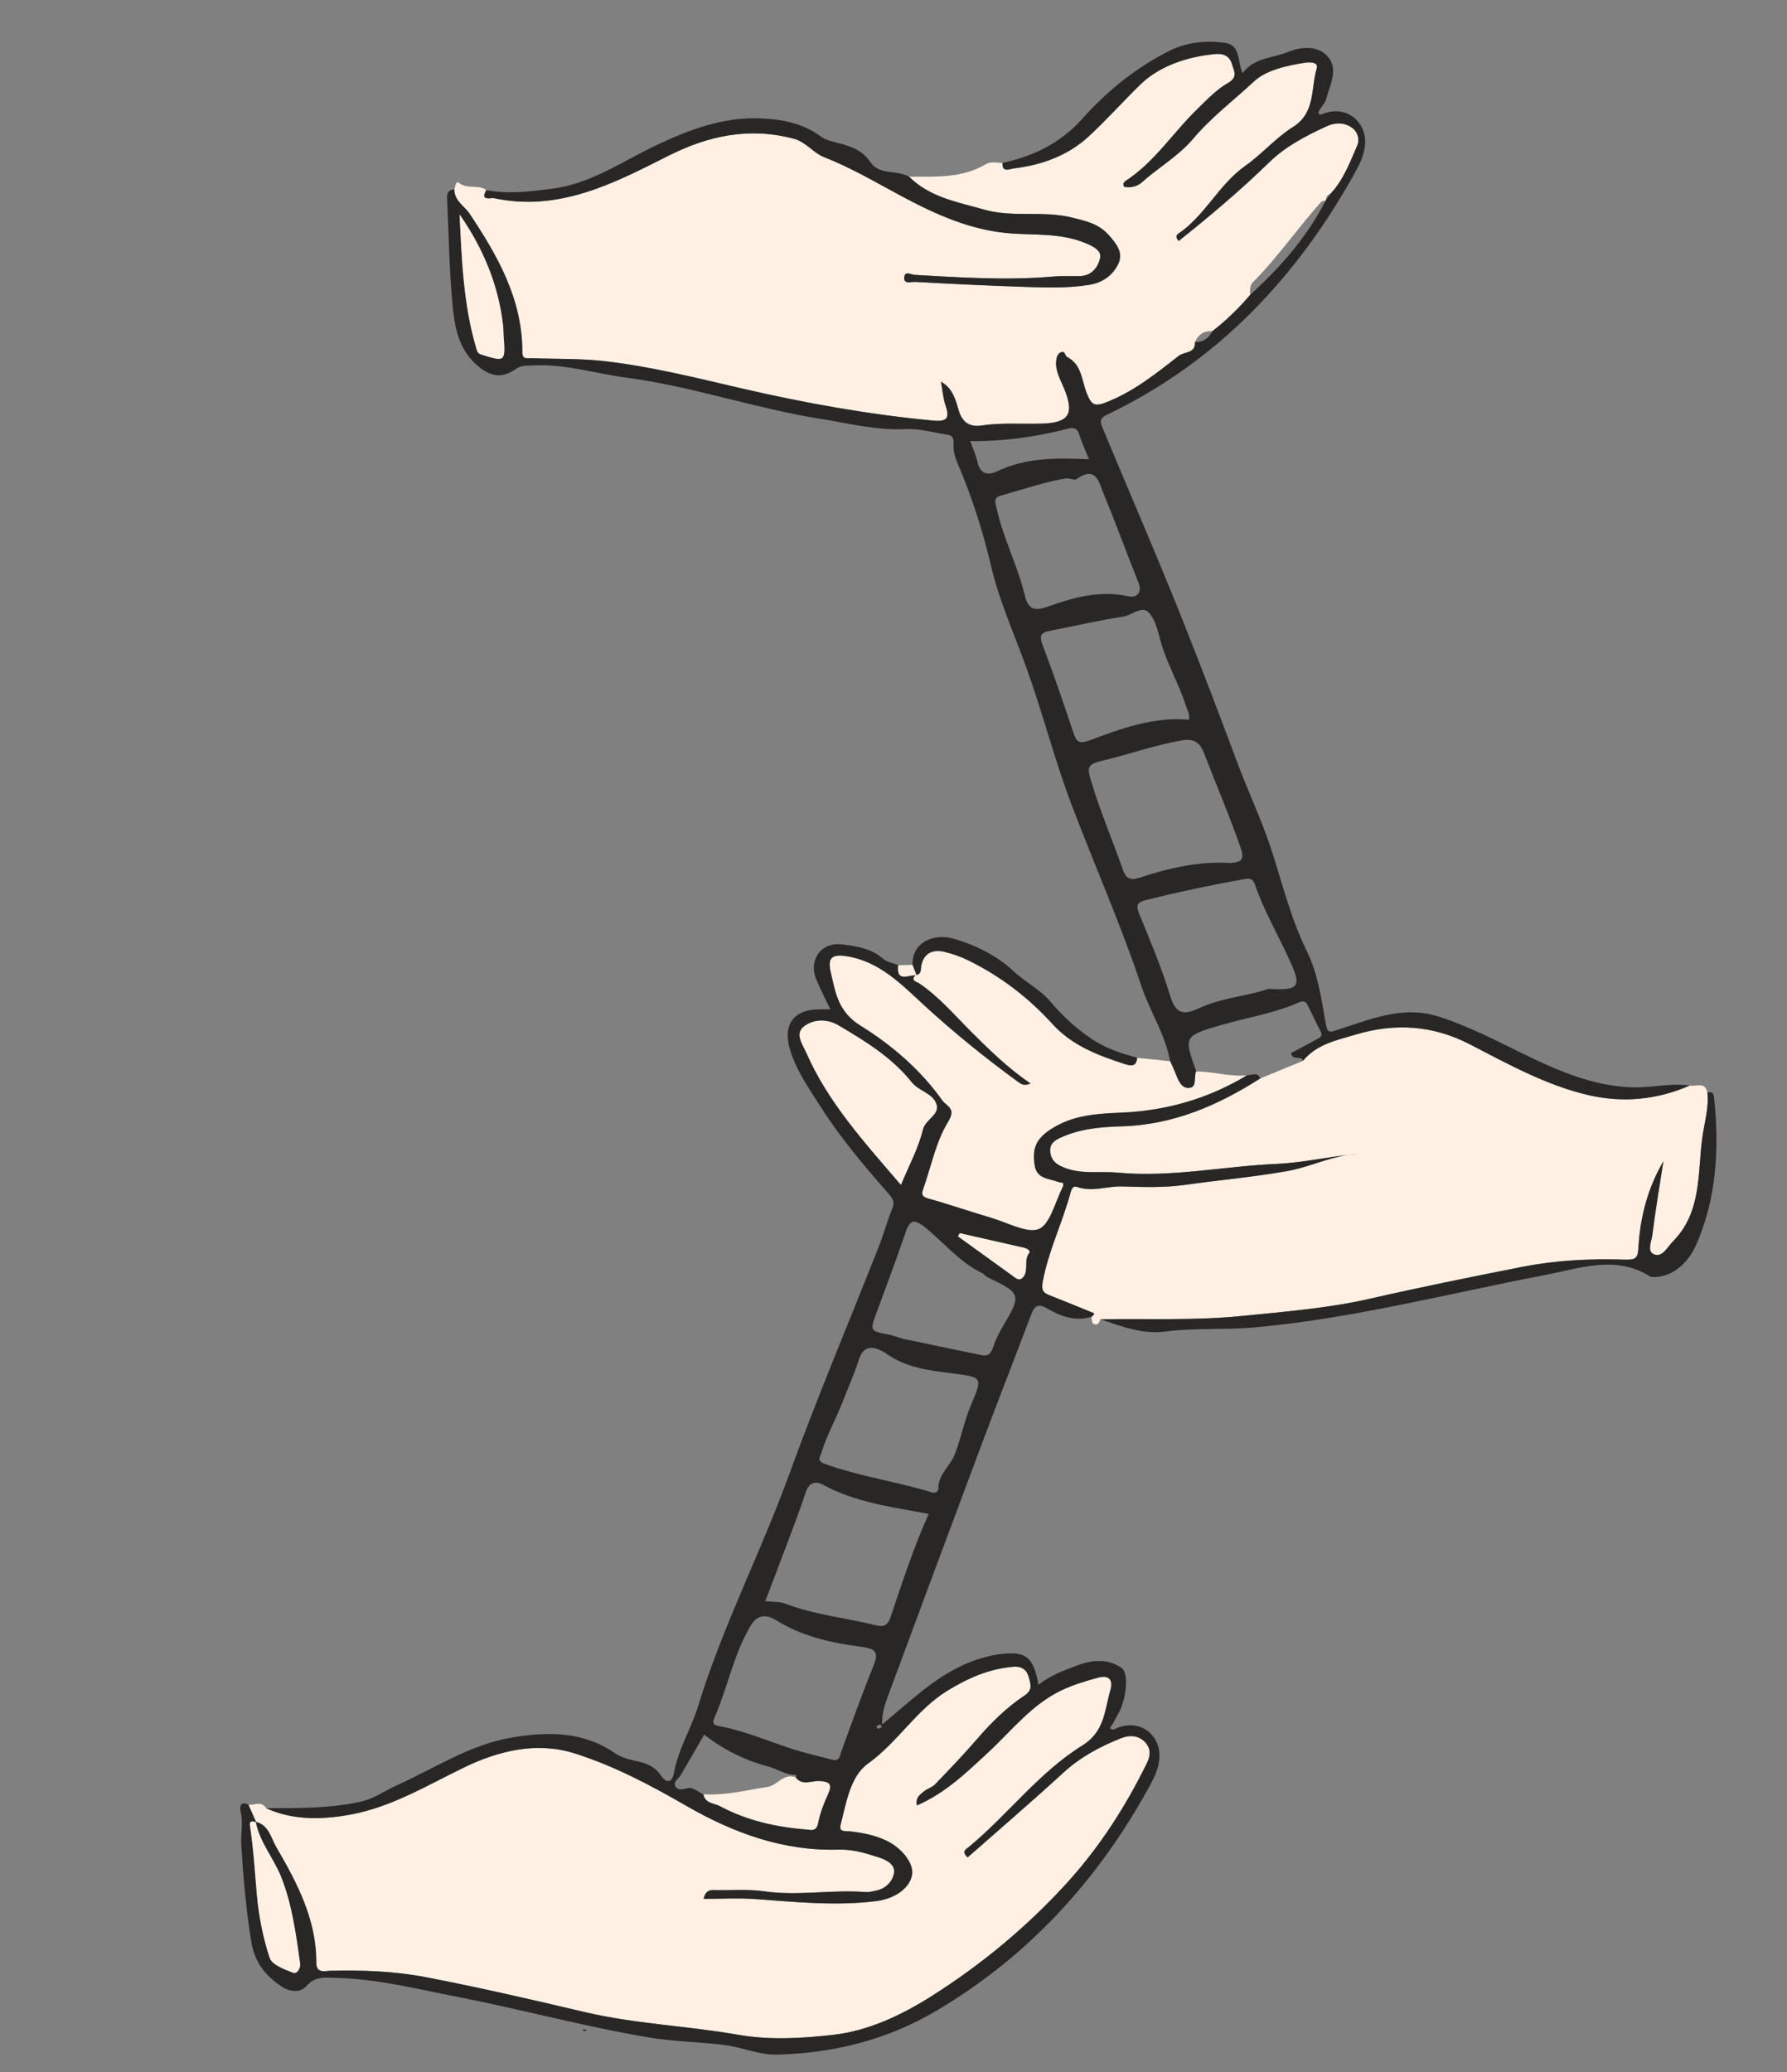 <?xml version="1.0" encoding="utf-8"?>
<!-- Generator: Adobe Illustrator 27.9.5, SVG Export Plug-In . SVG Version: 9.03 Build 54986)  -->
<svg version="1.1" id="Calque_1" xmlns="http://www.w3.org/2000/svg" xmlns:xlink="http://www.w3.org/1999/xlink" x="0px" y="0px"
	 viewBox="0 0 388.71 450.64" style="enable-background:new 0 0 388.71 450.64;" xml:space="preserve">
<rect x="0" y="0" width="388.71" height="450.64" fill="#808080" stroke="none"/>
<style type="text/css">
	.st0{fill:#FFF0E3;}
	.st1{fill:#292726;}
</style>
<g>
	<path class="st0" d="M197.75,38.43c5.7-0.02,11.46,0.37,16.68-2.71c1.11-0.66,2.44-0.34,3.68-0.27c-0.2,2.21,1.67,1.27,2.33,1.2
		c6.08-0.7,11.81-2.76,16.3-6.88c3.97-3.64,7.62-7.78,11.45-11.48c4.03-3.89,10.09-5.97,16.19-6.52c2-0.18,3.19,0.61,3.64,2.25
		c0.35,1.3,1.39,2.76-0.86,4.03c-2.44,1.38-4.48,3.54-6.53,5.52c-5.35,5.15-9.38,11.62-15.74,15.78c-0.32,0.21-0.78,0.64-0.33,1.29
		c1.35,0.29,2.87-0.1,3.75-0.9c3.66-3.28,8.01-5.73,11.23-9.54c3.95-4.67,8.86-8.39,13.3-12.52c2.6-2.41,7.12-3.43,11.11-4.03
		c1.07-0.16,2.92-0.13,2.49,1.27c-1.32,4.36-0.2,9.6-5.19,12.73c-3.73,2.34-6.7,5.87-10.32,8.41c-5.8,4.08-8.77,10.88-14.66,14.82
		c-0.37,0.25-0.57,0.83,0.15,1.53c6.79-5.41,13.46-11.03,19.71-17.12c3.63-3.54,8-5.73,12.45-7.81c1.77-0.82,3.92-0.95,5.68,0.43
		c1.19,0.93,1.51,2.58,1.03,3.67c-1.62,3.7-3.02,7.57-5.88,10.6c-0.81,0.17-0.98,0.78-1.04,1.48c0,0,0.02-0.03,0.02-0.03
		c-0.35,0.09-0.84,0.07-1.04,0.29c-5.07,5.68-9.39,12-14.78,17.41c-0.78,0.78-0.7,1.8-0.61,2.79c-2.49,2.93-5.22,5.59-8.27,7.93
		c-1.85-0.18-3.03,0.72-3.76,2.34c0.21,2.5-2.36,2.08-3.5,2.98c-5,3.92-9.97,7.92-16.08,10.23c-2.5,0.94-3.03,0.05-3.84-1.82
		c-1.23-2.83-1.04-6.45-4.4-8.16c-0.43-0.22-0.38-1.3-1.21-1.05c-0.8,0.25-1.04,1.06-1.13,1.8c-0.27,2.22,0.86,4.08,1.67,6.02
		c2.35,5.68,1.16,7.57-4.96,7.74c-4.31,0.12-8.63-0.25-12.94,0.4c-2.46,0.37-4.16-0.54-4.97-3.23c-0.66-2.21-1.17-4.72-3.87-6.31
		c0.36,1.99,0.46,3.6,0.96,5.08c0.92,2.72,0.58,3.7-2.71,3.39c-13.95-1.32-27.69-3.78-41.33-6.93c-10.13-2.34-20.2-4.92-30.6-6.04
		c-5.16-0.56-10.29-0.39-15.43-0.6c-1.15-0.05-1.95,0.36-1.96-1.49c-0.02-11.37-5.38-20.79-11.42-29.85
		c-1.18-1.77-3.36-2.86-3.38-5.37c0.2-0.62,0.34-1.98,1.02-1.42c1.82,1.5,4.19,0.27,5.93,1.58c-1.44,2.45,1.01,1.6,1.68,1.74
		c14.07,3.02,26-3.18,37.87-9.18c8.77-4.43,17.68-6.32,27.36-3.74c2.68,0.71,4.17,3.06,6.62,4.02c5.8,2.26,11.14,5.43,16.61,8.36
		c7.57,4.06,15.35,7.61,24.15,8.22c5.3,0.37,10.71-0.06,15.84,2.01c1.7,0.69,3.71,1.62,3.41,3.23c-0.35,1.87-1.72,3.92-4.26,4.02
		c-1.96,0.08-3.94-0.07-5.89,0.1c-10.06,0.89-20.11,0.22-30.15-0.35c-0.91-0.05-2.19-0.96-2.32,0.54c-0.13,1.57,1.51,0.93,2.31,0.98
		c7.54,0.42,15.08,0.78,22.63,1.04c5.09,0.17,10.19,0.42,15.25-0.39c2.89-0.46,5.17-2.04,6.36-4.55c1.16-2.43-0.33-4.3-2.03-6.24
		c-2.24-2.55-5.12-3.13-8.07-3.86c-6.28-1.55-12.83,0.07-19.11-1.73C208.26,43.93,202.25,42.93,197.75,38.43z"/>
	<path class="st0" d="M54.04,392.49c1.31,0.11,2.83-0.91,3.85,0.74c5.95,2.71,12.35,2.49,18.37,1.39
		c8.82-1.61,16.58-6.3,24.62-10.21c7.49-3.64,15.81-5.72,24.12-3.1c8.52,2.69,16.46,6.89,24.22,11.36
		c10.3,5.94,21.14,9.94,33.26,9.57c3.03-0.09,5.88,0.78,8.75,1.71c1.81,0.59,3.51,1.61,3.26,3.34c-0.24,1.68-1.63,3.33-3.66,3.8
		c-0.84,0.2-1.73,0.45-2.57,0.38c-7.35-0.58-14.69,0.9-22.06-0.17c-3.53-0.51-7.19-0.17-10.79-0.26c-1.06-0.03-1.92,0.1-2.35,1.91
		c3.84,0,7.56-0.22,11.23,0.04c8.76,0.64,17.5,1.55,26.29,0.45c4.06-0.51,7.31-2.8,7.82-5.7c0.44-2.49-2.19-5.83-5.59-7.46
		c-2.53-1.21-5.17-1.71-7.9-2.01c-0.82-0.09-2.48,0.22-2.07-1.34c1.24-4.82,2.09-10.63,5.96-13.39c6.5-4.64,10.53-11.71,17.31-15.87
		c4.47-2.74,9.1-4.8,14.4-5.2c1.82-0.14,2.91,0.75,3.29,2.29c0.34,1.36,1.01,2.69-0.96,3.99c-3.93,2.61-7.3,5.97-10.41,9.57
		c-2.89,3.34-5.95,6.54-9.01,9.72c-0.66,0.69-1.75,0.94-2.48,1.58c-0.74,0.64-1.82,1.22-1.49,3.01c6.25-2.72,10.76-7.14,15.42-11.44
		c5.15-4.76,9.53-10.5,16.05-13.6c2.53-1.2,5.28-2.02,8-2.76c2.17-0.59,3.3,0.37,2.63,2.71c-1.27,4.37-1.22,9.03-6.07,12.03
		c-9.48,5.87-16.19,15.04-24.72,22.09c-0.53,0.44-1.74,0.95-0.26,2.26c6.93-6.1,13.98-12.13,20.81-18.41
		c3.72-3.42,8-5.69,12.59-7.51c1.81-0.72,3.77-0.64,5.21,0.89c1.22,1.3,1.22,2.83,0.4,4.49c-4.66,9.49-10.31,18.31-17.44,26.13
		c-8.66,9.5-18.44,17.61-29.32,24.53c-6.65,4.22-13.89,7.6-21.3,8.45c-6.74,0.77-13.85,1.24-20.96,0
		c-11.05-1.94-22.34-2.34-33.33-4.93c-11.45-2.7-22.92-5.35-34.46-7.57c-6.87-1.32-13.9-1.58-20.94-1.4
		c-0.98,0.03-2.97,0.65-2.95-1.73c0.06-9.41-4.2-17.43-8.73-25.21c-1.1-1.89-1.6-4.78-4.43-5.45l0.08,0.09
		C55.15,395.02,54.59,393.76,54.04,392.49z"/>
	<path class="st0" d="M239.37,286.9c-0.2,0.56-0.45,1.22-1.12,1.12c-0.93-0.14-0.73-1.02-0.8-1.68c0.17-0.15,0.36-0.28,0.5-0.46
		c0.05-0.06,0.02-0.28-0.02-0.3c-3.22-1.31-6.43-2.64-9.67-3.91c-1.48-0.58-1.76-1.22-1.43-3c1.25-6.72,4.3-12.83,6.05-19.35
		c0.23-0.85,0.57-1.5,1.43-1.19c3.29,1.17,6.52-0.21,9.78-0.11c4.49,0.13,9.06,0.3,13.48-0.32c7.45-1.05,14.96-1.7,22.41-3.02
		c5.27-0.94,9.97-3.49,15.31-3.73c-5.89,0.48-11.67,1.91-17.5,2.16c-11.56,0.49-23.02,3-34.65,1.91c-4.15-0.39-8.43,0.54-12.44-1.44
		c-1.43-0.71-2.13-1.7-2.26-3.1c-0.13-1.5,0.61-2.31,2.12-3.01c4.29-2,8.83-2.39,13.4-2.52c11.17-0.31,20.95-4.53,30.17-10.42
		c3.1-1.28,6.21-2.56,9.31-3.84c2.98-3.62,7.31-4.46,11.49-5.71c8.57-2.56,16.78-2.01,24.79,2.13c8.39,4.33,16.72,8.98,25.98,11.09
		c7.37,1.68,14.79,0.97,21.84-2.12c1.38,0.27,3.36-0.97,3.85,1.53c0.36,3.37-0.67,6.61-1.11,9.88c-1.04,7.72-0.11,16.07-6.29,22.38
		c-1.21,1.23-2.3,3.43-3.92,3.01c-2.01-0.52-0.83-2.83-0.66-4.24c0.67-5.38,1.59-10.73,2.42-16.1c-3.43,5.84-5.07,12.2-5.44,18.85
		c-0.13,2.32-0.7,2.61-2.98,2.54c-7.42-0.24-14.91,0.13-22.15,1.55c-11.15,2.19-22.3,4.44-33.39,6.98
		c-9.07,2.07-18.56,2.8-27.87,3.74C259.87,287.21,249.58,286.72,239.37,286.9z"/>
	<path class="st1" d="M274.13,234.52c-9.22,5.89-19,10.11-30.17,10.42c-4.57,0.13-9.11,0.51-13.4,2.52c-1.5,0.7-2.25,1.51-2.12,3.01
		c0.13,1.4,0.83,2.4,2.26,3.1c4.01,1.98,8.29,1.05,12.44,1.44c11.63,1.09,23.09-1.41,34.65-1.91c5.83-0.25,11.61-1.68,17.5-2.16
		c-5.33,0.24-10.03,2.79-15.31,3.73c-7.45,1.32-14.95,1.97-22.41,3.02c-4.42,0.62-8.99,0.45-13.48,0.32
		c-3.27-0.1-6.5,1.28-9.78,0.11c-0.86-0.3-1.2,0.34-1.43,1.19c-1.76,6.52-4.8,12.64-6.05,19.35c-0.33,1.78-0.05,2.42,1.43,3
		c3.24,1.27,6.45,2.59,9.67,3.91c0.05,0.02,0.07,0.24,0.02,0.3c-0.14,0.17-0.33,0.31-0.5,0.46c-3.56,1.15-6.74-0.08-9.71-1.8
		c-1.98-1.14-2.73-0.54-3.45,1.37c-3.54,9.41-7.23,18.77-10.76,28.19c-6.88,18.36-13.7,36.75-20.52,55.13
		c-0.66,1.79-1.18,3.64-1.13,5.8c3.47-2.88,6.81-5.93,10.43-8.6c4.63-3.41,9.72-6.04,15.55-6.73c5.37-0.63,6.96,0.72,8.03,6.71
		c2.5-2.03,5.37-3.05,8.24-4.15c3.39-1.31,6.75-1.62,9.81,0.44c1.73,1.16,1.04,7.17-0.8,10.17c-0.38,0.62-0.68,1.28-1.02,1.93
		c-0.23,0.36-0.72,0.99-0.66,1.05c0.52,0.49,1.09,0.2,1.62-0.09c3.2-1.25,6.23-0.36,7.97,2.18c2.14,3.13,0.98,6.87-0.66,9.89
		c-11.21,20.68-26.49,37.55-46.89,49.56c-10.65,6.27-22.18,9.11-34.45,9.43c-3.94,0.1-7.5-1.58-11.34-2.07
		c-5.5-0.7-11.04-0.73-16.55-1.66c-13.95-2.33-27.58-6.09-41.43-8.78c-8.72-1.69-17.41-3.94-26.39-4.15
		c-2.42-0.06-4.72-0.54-6.71,1.78c-1.29,1.51-3.67,1.21-5.25,0.16c-3.5-2.32-5.94-5.12-6.72-9.83c-1.16-7.04-1.75-14.08-2.18-21.16
		c-0.14-2.34,0.46-4.67-0.12-7.04c-0.2-0.8-0.3-2.6,1.69-1.58c0.56,1.26,1.11,2.53,1.67,3.79c-0.73-0.19-1.52-0.48-1.32,0.84
		c0.75,4.94,1.04,9.91,1.48,14.88c0.41,4.65,1.33,9.35,2.79,13.77c0.5,1.51,3.21,2.5,5.1,3.24c0.87,0.34,1.67-1.02,1.51-2.09
		c-0.92-6.36-1.72-12.73-4.14-18.79c-1.63-4.08-4.66-7.5-5.51-11.93c2.84,0.67,3.33,3.56,4.43,5.45c4.53,7.78,8.79,15.79,8.73,25.21
		c-0.01,2.38,1.98,1.76,2.95,1.73c7.03-0.18,14.07,0.08,20.94,1.4c11.55,2.22,23.02,4.87,34.46,7.57
		c10.99,2.59,22.29,2.99,33.33,4.93c7.11,1.25,14.22,0.77,20.96,0c7.41-0.85,14.65-4.23,21.3-8.45
		c10.88-6.91,20.66-15.03,29.32-24.53c7.13-7.82,12.79-16.64,17.44-26.13c0.81-1.66,0.81-3.19-0.4-4.49
		c-1.44-1.54-3.39-1.61-5.21-0.89c-4.59,1.82-8.87,4.1-12.59,7.51c-6.83,6.28-13.88,12.31-20.81,18.41
		c-1.48-1.31-0.27-1.83,0.26-2.26c8.53-7.05,15.25-16.22,24.72-22.09c4.85-3.01,4.8-7.67,6.07-12.03c0.68-2.34-0.46-3.3-2.63-2.71
		c-2.72,0.74-5.46,1.55-8,2.76c-6.52,3.1-10.9,8.84-16.05,13.6c-4.65,4.3-9.17,8.72-15.42,11.44c-0.33-1.78,0.75-2.37,1.49-3.01
		c0.74-0.63,1.82-0.89,2.48-1.58c3.06-3.18,6.12-6.38,9.01-9.72c3.11-3.6,6.48-6.96,10.41-9.57c1.96-1.3,1.29-2.64,0.96-3.99
		c-0.38-1.54-1.47-2.43-3.29-2.29c-5.29,0.41-9.93,2.47-14.4,5.2c-6.79,4.16-10.82,11.23-17.31,15.87
		c-3.87,2.77-4.72,8.57-5.96,13.39c-0.4,1.57,1.26,1.25,2.07,1.34c2.74,0.31,5.38,0.81,7.9,2.01c3.4,1.62,6.02,4.96,5.59,7.46
		c-0.51,2.9-3.76,5.2-7.82,5.7c-8.79,1.09-17.53,0.18-26.29-0.45c-3.68-0.27-7.39-0.04-11.23-0.04c0.43-1.81,1.29-1.94,2.35-1.91
		c3.6,0.1,7.26-0.25,10.79,0.26c7.37,1.07,14.71-0.41,22.06,0.17c0.84,0.07,1.73-0.19,2.57-0.38c2.03-0.47,3.41-2.12,3.66-3.8
		c0.25-1.73-1.45-2.75-3.26-3.34c-2.86-0.93-5.72-1.8-8.75-1.71c-12.12,0.37-22.96-3.63-33.26-9.57
		c-7.75-4.47-15.7-8.68-24.22-11.36c-8.31-2.62-16.63-0.54-24.12,3.1c-8.04,3.91-15.8,8.6-24.62,10.21
		c-6.03,1.1-12.42,1.33-18.37-1.39c6.88-0.02,13.76,0.09,20.55-1.4c2.91-0.64,5.25-2.38,7.87-3.56c8.23-3.7,15.87-8.85,24.99-10.39
		c7.84-1.32,15.5-1.41,22.47,3.38c1.28,0.88,2.93,1.35,4.48,1.68c2.23,0.47,4.15,1.11,5.52,3.18c1.05,1.58,2.41,1.85,2.85-0.58
		c0.94-5.18,3.78-9.67,5.3-14.64c5.28-17.22,13.59-33.26,19.73-50.17c6.1-16.79,13.08-33.27,19.63-49.9
		c1.04-2.65,1.75-5.42,2.85-8.04c0.62-1.48-0.03-2.27-0.88-3.24c-5.3-6.04-10.5-12.2-14.8-18.97c-2.51-3.94-5.29-7.87-6.62-12.45
		c-1.6-5.49,1-8.71,6.69-8.62c0.61,0.01,1.21,0,2.12,0c-1.07-2.24-2.11-4.26-3-6.34c-1.84-4.33,0.89-8.33,5.52-7.78
		c3.13,0.37,6.34,0.83,8.93,3.11c0.85,0.75,2.19,0.94,3.3,1.39c-0.45,3.92,2.35,1.97,3.95,2.19l-0.1-0.07
		c-1.32,1.21,0.23,1.45,0.73,1.78c4.28,2.92,7.62,6.85,11.25,10.47c4.02,4.01,8.06,7.99,13.01,11.34c-1.45,0.64-2.09,0.16-2.84-0.38
		c-7.12-5.19-13.93-10.7-20.44-16.68c-4.82-4.43-9.58-9.42-16.64-10.57c-3.26-0.53-4.33,0.22-3.57,3.43
		c1.03,4.39,1.53,8.54,6.48,11.61c6.76,4.2,13.05,9.57,17.8,16.27c0.91,1.28,3.11,1.64,1.25,4.66c-2.67,4.33-3.67,9.68-5.41,14.59
		c-0.4,1.12-0.34,1.66,1.07,2.05c4.57,1.27,9.05,2.83,13.6,4.17c3.5,1.03,7.84,3.41,10.33,2.51c2.58-0.94,3.66-6.04,5.38-9.33
		c0.09-0.17-0.01-0.44-0.03-0.7c-0.37-0.07-0.75-0.09-1.09-0.22c-2-0.78-4.6-0.58-5.08-3.67c-0.51-3.36,0.13-5.55,3.35-7.7
		c4.94-3.3,10.27-3.5,15.68-3.74c9.76-0.43,18.81-3.06,27.17-8.1C272.21,233.99,273.49,232.9,274.13,234.52z M173.03,386.48
		c0.07-0.1,0.16-0.2,0.2-0.31c0.02-0.04-0.08-0.19-0.13-0.18c-2.17,0.04-3.92-1.28-5.92-1.81c-5.14-1.36-9.82-3.69-14.01-6.96
		c-1.6,2.78-3.3,5.77-5.05,8.73c-0.48,0.81-1.71,1.53-1.23,2.46c0.56,1.06,1.66,0.68,2.83,0.43c0.96-0.21,2.19,0.87,3.31,1.38
		c0.34,1.99,2.37,1.9,3.57,2.55c5.84,3.16,12.24,4.56,18.82,5.09c0.91,0.07,2.15,0.5,2.5-1.32c0.42-2.16,1.23-4.28,2.15-6.29
		c0.99-2.17,0.51-2.76-1.85-2.89C176.51,387.24,174.45,388.47,173.03,386.48z M181.2,382.73c1.53,0.25,1.46-0.92,1.8-1.84
		c2.26-6.16,4.45-12.34,6.92-18.42c1.15-2.83,0.94-3.88-2.45-4.32c-6.08-0.8-12.05-2.03-17.59-5.17c-1.4-0.79-4.35-3.26-6.66,0.66
		c-3.71,6.3-4.96,13.43-7.84,19.98c-0.44,1.01-0.27,1.51,0.97,1.74c5.61,1.02,10.82,3.32,16.22,5.06
		C175.41,381.32,178.32,381.96,181.2,382.73z M202.02,329.22c-8.18-1.52-15.96-2.49-22.99-6.34c-1.39-0.76-3-0.67-3.72,1.52
		c-1.36,4.13-2.94,8.2-4.47,12.28c-1.43,3.83-2.9,7.63-4.38,11.53c1.67,0.18,3.11,0.05,4.32,0.52c6.42,2.46,13.25,3.1,19.85,4.74
		c1.66,0.41,2.5-0.08,3.05-1.71C196.22,344.28,198.63,336.74,202.02,329.22z M202.65,324.53c0.74,0.32,1.46-0.21,1.45-0.69
		c-0.11-3.11,2.52-4.9,3.55-7.49c1.43-3.6,2.09-7.4,3.62-10.95c2.6-6.03,2.31-5.9-4.2-6.74c-4.79-0.62-9.77-1.17-14-4.1
		c-3.26-2.25-5.29-1.85-6.22,1.05c-1.02,3.19-2.39,6.24-3.6,9.34c-1.43,3.68-3.4,7.14-4.55,10.92c-0.29,0.96-1.18,1.79,0.7,2.47
		C186.98,321.09,194.99,322.17,202.65,324.53z M213.33,294.66c1.87,0.48,2.35-0.6,2.84-2.08c0.5-1.51,1.28-2.95,2.09-4.33
		c3.93-6.65,3.82-7.03-3.26-10.39c-0.55-0.26-0.95-0.81-1.5-1.07c-4.88-2.38-8.25-6.66-12.38-9.96c-2.54-2.03-3.3-1.25-4.18,1.31
		c-1.96,5.71-4.07,11.38-6.17,17.04c-1.6,4.3-1.63,4.26,2.66,5.07c1.09,0.21,2.12,0.71,3.21,0.94
		C202.2,292.37,207.77,293.5,213.33,294.66z M195.97,257.66c1.79-4.34,3.81-8.01,4.73-11.94c0.55-2.36,3.68-3.22,2.99-5.53
		c-0.73-2.44-3.83-2.86-5.41-4.84c-4.29-5.4-10.12-8.93-15.95-12.38c-2.39-1.41-5.3-1.36-7.41,0.22c-2.14,1.6-0.28,4.02,0.45,5.7
		C180.11,239.71,187.98,248.32,195.97,257.66z M208.77,268.18c-0.13,0.22-0.25,0.45-0.38,0.67c3.89,2.81,7.77,5.61,11.66,8.41
		c0.68,0.49,1.52,1.33,2.25,0.71c1.65-1.41,0.23-3.84,1.57-5.52c0.36-0.46-0.49-0.96-1.13-1.11
		C218.08,270.3,213.43,269.24,208.77,268.18z M191.84,375.64c-0.14-0.29-0.23-0.49-0.33-0.68c-0.3,0.16-0.6,0.33-0.9,0.49
		c0.11,0.17,0.23,0.48,0.32,0.47C191.23,375.89,191.52,375.75,191.84,375.64z"/>
	<path class="st1" d="M367.54,236.07c-7.05,3.09-14.47,3.8-21.84,2.12c-9.27-2.11-17.6-6.76-25.98-11.09
		c-8.01-4.13-16.22-4.68-24.79-2.13c-4.18,1.25-8.51,2.08-11.49,5.71c-0.4-1.27-2.28,0.11-2.63-1.67c1.78-0.95,3.62-1.88,5.41-2.9
		c0.67-0.38,1.69-0.64,1-1.91c-1-1.84-1.84-3.76-2.79-5.62c-0.36-0.7-0.82-1.06-1.76-0.64c-5.41,2.42-11.27,3.3-16.92,4.94
		c-8.28,2.4-8.26,2.45-5.54,10.12c-0.63,1.2,0.33,3.46-1.58,3.6c-1.68,0.13-2.38-1.72-2.96-3.21c-0.35-0.89-0.77-1.74-1.16-2.62
		c-1-5.79-4.34-10.69-6.18-16.19c-4.47-13.38-10.19-26.29-15.2-39.47c-3.76-9.87-6.34-20.17-9.94-30.1
		c-2.63-7.27-5.83-14.34-7.61-21.89c-1.77-7.52-4.08-14.83-7.11-21.93c-0.62-1.46-1.16-3.01-1.06-4.69
		c0.05-0.89-0.02-1.78-1.21-1.95c-3.05-0.44-6.13-1.39-9.15-1.23c-6.4,0.32-12.5-1.27-18.68-2.25c-14.16-2.25-27.77-7.05-42.04-8.93
		c-6.86-0.91-13.56-3.09-20.6-2.66c-1.19,0.07-2.3-0.11-3.5,0.74c-3.15,2.24-5.72,1.67-8.64-0.95c-4.02-3.61-4.73-8.51-5.18-13.33
		c-0.68-7.31-0.78-14.68-1.13-22.02c-0.06-1.25-0.27-2.54,1.53-2.74c0.02,2.51,2.21,3.6,3.38,5.37c6.04,9.06,11.4,18.48,11.42,29.85
		c0,1.85,0.8,1.45,1.96,1.49c5.14,0.21,10.27,0.04,15.43,0.6c10.39,1.13,20.47,3.7,30.6,6.04c13.64,3.15,27.38,5.62,41.33,6.93
		c3.29,0.31,3.63-0.67,2.71-3.39c-0.5-1.48-0.6-3.09-0.96-5.08c2.7,1.59,3.2,4.11,3.87,6.31c0.81,2.69,2.51,3.6,4.97,3.23
		c4.31-0.65,8.63-0.28,12.94-0.4c6.11-0.17,7.31-2.06,4.96-7.74c-0.8-1.94-1.94-3.8-1.67-6.02c0.09-0.74,0.33-1.56,1.13-1.8
		c0.83-0.25,0.77,0.83,1.21,1.05c3.36,1.72,3.17,5.34,4.4,8.16c0.81,1.87,1.35,2.76,3.84,1.82c6.11-2.31,11.08-6.31,16.08-10.23
		c1.14-0.9,3.71-0.48,3.5-2.98c1.76,0.04,3-0.76,3.76-2.34c3.04-2.34,5.78-5.01,8.27-7.94c6.56-5.96,12.35-12.54,16.42-20.5
		c0,0-0.02,0.03-0.02,0.03c0.35-0.49,0.69-0.99,1.04-1.48c2.86-3.03,4.26-6.9,5.88-10.6c0.48-1.09,0.16-2.74-1.03-3.67
		c-1.76-1.38-3.91-1.26-5.68-0.43c-4.45,2.08-8.82,4.27-12.45,7.81c-6.25,6.08-12.91,11.71-19.71,17.12
		c-0.72-0.7-0.52-1.28-0.15-1.53c5.89-3.94,8.85-10.74,14.66-14.82c3.62-2.55,6.59-6.07,10.32-8.41c4.99-3.14,3.87-8.37,5.19-12.73
		c0.43-1.41-1.42-1.43-2.49-1.27c-3.99,0.6-8.52,1.62-11.11,4.03c-4.44,4.13-9.35,7.85-13.3,12.52c-3.22,3.81-7.58,6.25-11.23,9.54
		c-0.88,0.79-2.4,1.19-3.75,0.9c-0.44-0.65,0.01-1.08,0.33-1.29c6.36-4.16,10.39-10.62,15.74-15.78c2.06-1.98,4.09-4.14,6.53-5.52
		c2.25-1.27,1.22-2.73,0.86-4.03c-0.45-1.64-1.64-2.43-3.64-2.25c-6.1,0.55-12.16,2.63-16.19,6.52c-3.83,3.7-7.48,7.84-11.45,11.48
		c-4.49,4.12-10.22,6.17-16.3,6.88c-0.65,0.08-2.52,1.01-2.33-1.2c6.73-1.44,12.62-4.34,17.3-9.55c5.47-6.1,11.74-11.22,19.1-14.87
		c3.73-1.85,7.79-2.24,11.89-1.71c3.54,0.46,2.72,3.88,3.92,6.6c2.6-3.45,6.6-3.24,9.94-4.61c2.76-1.14,6.48-1.49,8.65,1.09
		c2.33,2.77,0.35,6.15-0.42,9.2c-0.2,0.8-0.89,1.48-1.35,2.22c-0.23,0.37-0.51,0.79-0.05,1.11c0.16,0.11,0.57-0.13,0.86-0.21
		c3.07-1.16,6.01-0.25,7.72,2.06c2.44,3.3,1.07,7.2-0.65,10.33c-12.69,23.05-30.01,41.47-54,53.01c-1.52,0.73-1.88,1.21-1.16,2.95
		c5.84,14.05,11.93,28,17.54,42.13c4.04,10.16,7.94,20.4,11.77,30.66c2.36,6.32,5.31,12.5,7.41,18.94c2.41,7.42,4.24,15,7.72,22.08
		c2.41,4.9,3.17,10.41,4.11,15.76c0.39,2.21,0.95,1.85,2.55,1.34c6.87-2.17,13.63-5.17,21.17-3.13c2.28,0.62,4.39,1.49,6.57,2.38
		c11.9,4.88,22.76,12.73,36.24,13.25C359.14,236.64,363.31,235.43,367.54,236.07z M267.67,187.68c1.82-0.18,3.21-0.36,2.27-3.09
		c-2.43-7.04-5.36-13.87-8.04-20.81c-0.94-2.44-2.3-3.19-4.81-2.76c-5.99,1.01-11.69,3.1-17.57,4.47c-2.98,0.7-3.01,1.56-2.29,4.01
		c1.97,6.68,4.72,13.07,7.02,19.63c0.67,1.91,1.61,2.39,3.58,1.75C254.28,188.77,260.84,187.23,267.67,187.68z M275.9,215.05
		c6.48,0.37,7.2-0.41,5-5.37c-2.59-5.85-5.88-11.37-7.98-17.45c-0.35-1-0.98-1.27-1.99-1.09c-7.27,1.28-14.48,2.81-21.64,4.59
		c-1.98,0.49-2.23,1.17-1.47,3.04c2.39,5.84,4.87,11.68,6.69,17.71c1.18,3.93,2.82,4.4,6.23,2.81
		C265.82,216.92,271.5,216.6,275.9,215.05z M232,104.02c-4.49,0.7-9.41,2.38-14.39,3.79c-1.62,0.46-1.06,1.62-0.82,2.73
		c1.39,6.47,4.54,12.37,6.08,18.78c0.77,3.2,2.08,3.66,5.08,2.59c5.63-2.01,11.37-3.61,17.55-2.22c1.55,0.35,3.09-0.65,2.12-3.05
		c-2.56-6.32-4.84-12.76-7.48-19.04c-1.01-2.41-1.57-6.56-6-3.38C233.82,104.43,233.16,104.15,232,104.02z M258.63,156.52
		c0.26-1.16-0.37-2.1-0.7-3.13c-1.55-4.86-4.23-9.27-5.55-14.24c-0.56-2.13-1.15-4.64-2.61-6.05c-1.45-1.4-3.57,0.72-5.48,1
		c-5.36,0.81-10.66,2.08-15.99,3.1c-1.99,0.38-2.24,1.15-1.51,3.07c2.37,6.27,4.55,12.62,6.67,18.98c0.67,2.03,1.18,2.63,3.58,1.74
		C243.95,158.42,250.95,155.82,258.63,156.52z M99.97,46.65c0.47,9.8,0.82,19.59,3.63,29.06c0.16,0.55,0.29,1.13,1.03,1.36
		c5.35,1.68,5.34,1.7,4.89-4.38c-0.05-0.62-0.01-1.25-0.08-1.86C108.42,61.96,105.1,53.98,99.97,46.65z M211.04,95.92
		c0.6,1.67,1.24,3.01,1.55,4.42c0.57,2.7,2.16,3.18,4.37,2.12c6.25-2.96,12.88-2.92,19.92-2.58c-0.77-1.91-1.56-3.59-2.1-5.34
		c-0.44-1.4-1.14-1.66-2.48-1.32C225.44,95,218.47,95.99,211.04,95.92z"/>
	<path class="st0" d="M254.52,230.79c0.39,0.87,0.81,1.73,1.16,2.62c0.58,1.49,1.28,3.34,2.96,3.21c1.91-0.15,0.95-2.41,1.58-3.6
		c3.69-0.03,7.29,1.2,11.01,0.82c-8.36,5.04-17.41,7.66-27.17,8.1c-5.41,0.24-10.74,0.45-15.68,3.74c-3.22,2.15-3.86,4.34-3.35,7.7
		c0.47,3.09,3.07,2.89,5.08,3.67c0.34,0.13,0.72,0.15,1.09,0.22c0.01,0.26,0.12,0.53,0.03,0.7c-1.72,3.29-2.8,8.39-5.38,9.33
		c-2.49,0.9-6.83-1.48-10.33-2.51c-4.55-1.34-9.03-2.9-13.6-4.17c-1.41-0.39-1.47-0.93-1.07-2.05c1.74-4.91,2.74-10.26,5.41-14.59
		c1.86-3.02-0.34-3.38-1.25-4.66c-4.75-6.7-11.04-12.07-17.8-16.27c-4.95-3.07-5.44-7.22-6.48-11.61c-0.76-3.21,0.32-3.96,3.57-3.43
		c7.06,1.15,11.82,6.14,16.64,10.57c6.51,5.98,13.32,11.49,20.44,16.68c0.75,0.54,1.39,1.03,2.84,0.38
		c-4.94-3.35-8.99-7.33-13.01-11.34c-3.62-3.62-6.96-7.55-11.25-10.47c-0.49-0.34-2.04-0.58-0.73-1.78c1.26-0.17,1-1.26,1.15-2.02
		c0.56-2.88,2.69-3.58,5-3.02c1.72,0.41,3.47,1,5.15,1.82c7.08,3.46,13.15,8.11,18.45,13.94c4.23,4.65,9.97,6.82,15.81,8.69
		c1.37,0.44,2.45,0.41,2.54-1.42C249.74,230.27,252.13,230.53,254.52,230.79z"/>
	<path class="st1" d="M197.75,38.43c4.5,4.49,10.51,5.49,16.28,7.15c6.28,1.8,12.83,0.18,19.11,1.73c2.95,0.73,5.83,1.31,8.07,3.86
		c1.71,1.94,3.19,3.81,2.03,6.24c-1.2,2.52-3.47,4.09-6.36,4.55c-5.07,0.81-10.17,0.56-15.25,0.39c-7.55-0.26-15.09-0.63-22.63-1.04
		c-0.8-0.04-2.44,0.59-2.31-0.98c0.13-1.5,1.41-0.59,2.32-0.54c10.04,0.57,20.09,1.23,30.15,0.35c1.95-0.17,3.93-0.02,5.89-0.1
		c2.54-0.11,3.91-2.15,4.26-4.02c0.3-1.61-1.7-2.54-3.41-3.23c-5.13-2.07-10.53-1.65-15.84-2.01c-8.8-0.61-16.58-4.16-24.15-8.22
		c-5.47-2.93-10.82-6.1-16.61-8.36c-2.45-0.96-3.94-3.3-6.62-4.02c-9.68-2.58-18.6-0.69-27.36,3.74c-11.87,6-23.79,12.2-37.87,9.18
		c-0.67-0.14-3.12,0.7-1.68-1.74c4.77,0.9,9.48,0.3,14.25-0.3c8.47-1.07,15.27-5.93,22.67-9.44c7.22-3.42,14.56-6.2,22.74-5.88
		c4.74,0.19,9.23,1.07,13.15,3.97c0.77,0.57,1.78,0.88,2.72,1.13c3.05,0.8,6.03,1.42,8.03,4.43
		C191.23,38.14,195.1,36.89,197.75,38.43z"/>
	<path class="st1" d="M239.37,286.9c10.22-0.17,20.5,0.31,30.63-0.71c9.31-0.94,18.8-1.67,27.87-3.74
		c11.09-2.53,22.24-4.79,33.39-6.98c7.25-1.42,14.74-1.79,22.15-1.55c2.28,0.07,2.85-0.22,2.98-2.54
		c0.37-6.65,2.01-13.01,5.44-18.85c-0.83,5.36-1.75,10.71-2.42,16.1c-0.17,1.42-1.35,3.73,0.66,4.24c1.62,0.42,2.71-1.78,3.92-3.01
		c6.18-6.31,5.25-14.67,6.29-22.38c0.44-3.27,1.47-6.51,1.11-9.88c1.26-0.35,1.39,0.39,1.49,1.39c1.12,10.88,0.48,21.68-3.92,31.7
		c-1.33,3.03-4.2,6.68-8.7,7.01c-0.48,0.03-1.07,0.06-1.45-0.18c-7.49-4.64-15.23-1.68-22.64-0.26c-20.95,4-41.65,9.42-62.96,11.38
		c-6.52,0.6-13.16,0.08-19.63,0.92C248.37,290.22,243.98,288.44,239.37,286.9z"/>
	<path class="st1" d="M247.35,230.01c-0.09,1.83-1.17,1.86-2.54,1.42c-5.84-1.87-11.59-4.04-15.81-8.69
		c-5.3-5.83-11.38-10.48-18.45-13.94c-1.68-0.82-3.43-1.41-5.15-1.82c-2.31-0.55-4.44,0.14-5,3.02c-0.15,0.76,0.11,1.85-1.15,2.02
		c0,0,0.1,0.07,0.1,0.07c-0.29-0.75-0.57-1.5-0.86-2.26c-0.12-5.08,4.82-6.86,8.8-5.73c4.94,1.41,9.63,3.76,13.17,7.1
		c2.55,2.41,5.75,3.92,7.99,6.58c2.64,3.14,5.61,5.87,9.03,8.17C240.53,228.01,243.89,229.08,247.35,230.01z"/>
	<path class="st0" d="M198.49,209.84c0.29,0.75,0.57,1.5,0.86,2.26c-1.6-0.22-4.4,1.72-3.95-2.19
		C196.42,209.88,197.46,209.86,198.49,209.84z"/>
	<path class="st1" d="M127.64,441.5c-0.23-0.07-0.45-0.16-0.67-0.18c-0.09-0.01-0.19,0.12-0.29,0.19c0.22,0.07,0.44,0.16,0.66,0.19
		C127.43,441.71,127.53,441.58,127.64,441.5z"/>
	<path class="st0" d="M195.97,257.66c-8-9.33-15.86-17.95-20.59-28.77c-0.74-1.68-2.59-4.11-0.45-5.7c2.11-1.57,5.01-1.63,7.41-0.22
		c5.83,3.44,11.66,6.98,15.95,12.38c1.58,1.98,4.68,2.4,5.41,4.84c0.69,2.32-2.43,3.17-2.99,5.53
		C199.78,249.65,197.76,253.31,195.97,257.66z"/>
	<path class="st0" d="M173.03,386.48c1.42,1.99,3.48,0.76,5.19,0.86c2.36,0.13,2.84,0.73,1.85,2.89c-0.92,2.01-1.73,4.13-2.15,6.29
		c-0.35,1.83-1.59,1.4-2.5,1.32c-6.58-0.53-12.98-1.94-18.82-5.09c-1.21-0.65-3.23-0.56-3.57-2.55c4.75,0.29,9.34-0.89,13.96-1.61
		C169.07,388.26,170.44,385.58,173.03,386.48z"/>
	<path class="st0" d="M55.62,396.2c0.84,4.43,3.87,7.85,5.51,11.93c2.42,6.05,3.22,12.43,4.14,18.79c0.16,1.07-0.64,2.43-1.51,2.09
		c-1.89-0.74-4.61-1.73-5.1-3.24c-1.46-4.42-2.38-9.12-2.79-13.77c-0.44-4.97-0.73-9.94-1.48-14.88c-0.2-1.32,0.59-1.02,1.32-0.84
		C55.71,396.29,55.62,396.2,55.62,396.2z"/>
	<path class="st0" d="M208.77,268.18c4.65,1.06,9.31,2.12,13.96,3.18c0.64,0.15,1.5,0.65,1.13,1.11c-1.34,1.68,0.08,4.11-1.57,5.52
		c-0.73,0.62-1.57-0.23-2.25-0.71c-3.89-2.8-7.77-5.61-11.66-8.41C208.52,268.63,208.65,268.41,208.77,268.18z"/>
	<path class="st0" d="M99.97,46.65c5.12,7.33,8.45,15.31,9.47,24.19c0.07,0.62,0.04,1.24,0.08,1.86c0.45,6.08,0.45,6.06-4.89,4.38
		c-0.74-0.23-0.87-0.82-1.03-1.36C100.79,66.23,100.44,56.45,99.97,46.65z"/>
</g>
</svg>
